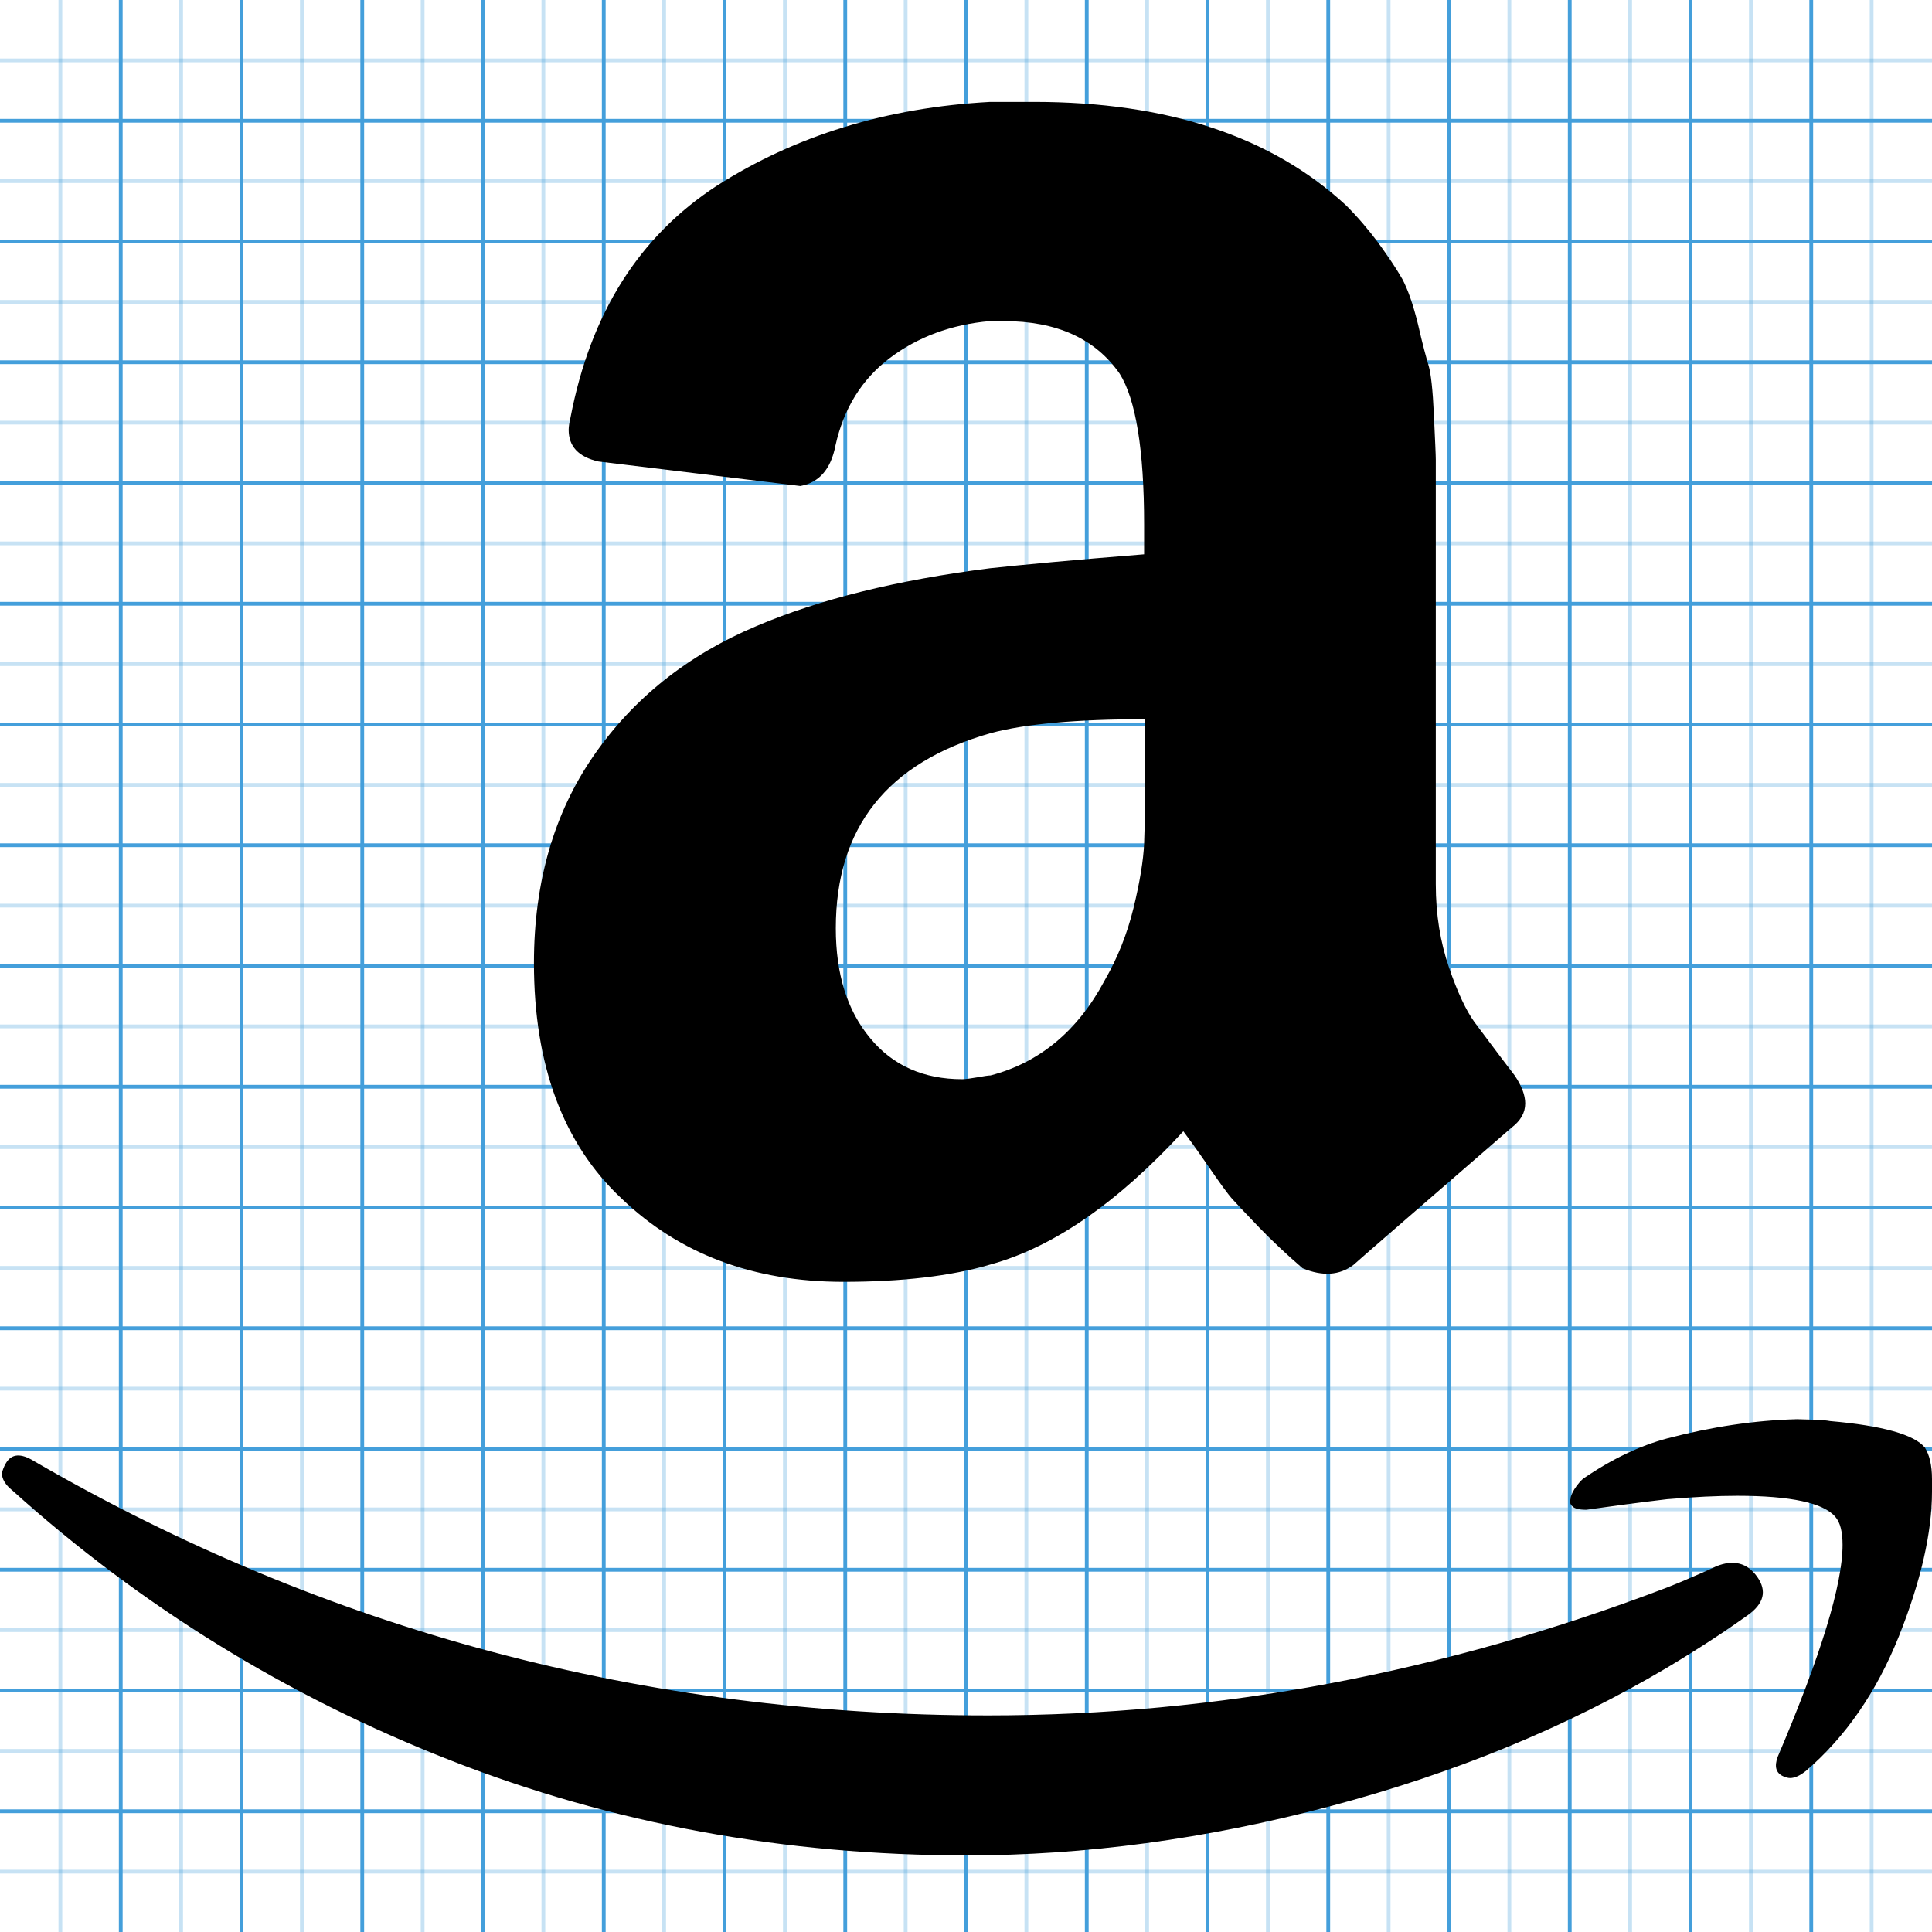 <!-- Generated by IcoMoon.io -->
<svg version="1.1" xmlns="http://www.w3.org/2000/svg" width="512" height="512" viewBox="0 0 512 512">
<title></title>
<g id="icomoon-ignore">
    <line stroke-width="1" x1="16" y1="0" x2="16" y2="512" stroke="#449FDB" opacity="0.3"></line>
    <line stroke-width="1" x1="32" y1="0" x2="32" y2="512" stroke="#449FDB" opacity="1"></line>
    <line stroke-width="1" x1="48" y1="0" x2="48" y2="512" stroke="#449FDB" opacity="0.3"></line>
    <line stroke-width="1" x1="64" y1="0" x2="64" y2="512" stroke="#449FDB" opacity="1"></line>
    <line stroke-width="1" x1="80" y1="0" x2="80" y2="512" stroke="#449FDB" opacity="0.3"></line>
    <line stroke-width="1" x1="96" y1="0" x2="96" y2="512" stroke="#449FDB" opacity="1"></line>
    <line stroke-width="1" x1="112" y1="0" x2="112" y2="512" stroke="#449FDB" opacity="0.3"></line>
    <line stroke-width="1" x1="128" y1="0" x2="128" y2="512" stroke="#449FDB" opacity="1"></line>
    <line stroke-width="1" x1="144" y1="0" x2="144" y2="512" stroke="#449FDB" opacity="0.3"></line>
    <line stroke-width="1" x1="160" y1="0" x2="160" y2="512" stroke="#449FDB" opacity="1"></line>
    <line stroke-width="1" x1="176" y1="0" x2="176" y2="512" stroke="#449FDB" opacity="0.3"></line>
    <line stroke-width="1" x1="192" y1="0" x2="192" y2="512" stroke="#449FDB" opacity="1"></line>
    <line stroke-width="1" x1="208" y1="0" x2="208" y2="512" stroke="#449FDB" opacity="0.3"></line>
    <line stroke-width="1" x1="224" y1="0" x2="224" y2="512" stroke="#449FDB" opacity="1"></line>
    <line stroke-width="1" x1="240" y1="0" x2="240" y2="512" stroke="#449FDB" opacity="0.3"></line>
    <line stroke-width="1" x1="256" y1="0" x2="256" y2="512" stroke="#449FDB" opacity="1"></line>
    <line stroke-width="1" x1="272" y1="0" x2="272" y2="512" stroke="#449FDB" opacity="0.3"></line>
    <line stroke-width="1" x1="288" y1="0" x2="288" y2="512" stroke="#449FDB" opacity="1"></line>
    <line stroke-width="1" x1="304" y1="0" x2="304" y2="512" stroke="#449FDB" opacity="0.3"></line>
    <line stroke-width="1" x1="320" y1="0" x2="320" y2="512" stroke="#449FDB" opacity="1"></line>
    <line stroke-width="1" x1="336" y1="0" x2="336" y2="512" stroke="#449FDB" opacity="0.3"></line>
    <line stroke-width="1" x1="352" y1="0" x2="352" y2="512" stroke="#449FDB" opacity="1"></line>
    <line stroke-width="1" x1="368" y1="0" x2="368" y2="512" stroke="#449FDB" opacity="0.3"></line>
    <line stroke-width="1" x1="384" y1="0" x2="384" y2="512" stroke="#449FDB" opacity="1"></line>
    <line stroke-width="1" x1="400" y1="0" x2="400" y2="512" stroke="#449FDB" opacity="0.3"></line>
    <line stroke-width="1" x1="416" y1="0" x2="416" y2="512" stroke="#449FDB" opacity="1"></line>
    <line stroke-width="1" x1="432" y1="0" x2="432" y2="512" stroke="#449FDB" opacity="0.3"></line>
    <line stroke-width="1" x1="448" y1="0" x2="448" y2="512" stroke="#449FDB" opacity="1"></line>
    <line stroke-width="1" x1="464" y1="0" x2="464" y2="512" stroke="#449FDB" opacity="0.3"></line>
    <line stroke-width="1" x1="480" y1="0" x2="480" y2="512" stroke="#449FDB" opacity="1"></line>
    <line stroke-width="1" x1="496" y1="0" x2="496" y2="512" stroke="#449FDB" opacity="0.3"></line>
    <line stroke-width="1" x1="0" y1="16" x2="512" y2="16" stroke="#449FDB" opacity="0.3"></line>
    <line stroke-width="1" x1="0" y1="32" x2="512" y2="32" stroke="#449FDB" opacity="1"></line>
    <line stroke-width="1" x1="0" y1="48" x2="512" y2="48" stroke="#449FDB" opacity="0.3"></line>
    <line stroke-width="1" x1="0" y1="64" x2="512" y2="64" stroke="#449FDB" opacity="1"></line>
    <line stroke-width="1" x1="0" y1="80" x2="512" y2="80" stroke="#449FDB" opacity="0.3"></line>
    <line stroke-width="1" x1="0" y1="96" x2="512" y2="96" stroke="#449FDB" opacity="1"></line>
    <line stroke-width="1" x1="0" y1="112" x2="512" y2="112" stroke="#449FDB" opacity="0.3"></line>
    <line stroke-width="1" x1="0" y1="128" x2="512" y2="128" stroke="#449FDB" opacity="1"></line>
    <line stroke-width="1" x1="0" y1="144" x2="512" y2="144" stroke="#449FDB" opacity="0.3"></line>
    <line stroke-width="1" x1="0" y1="160" x2="512" y2="160" stroke="#449FDB" opacity="1"></line>
    <line stroke-width="1" x1="0" y1="176" x2="512" y2="176" stroke="#449FDB" opacity="0.3"></line>
    <line stroke-width="1" x1="0" y1="192" x2="512" y2="192" stroke="#449FDB" opacity="1"></line>
    <line stroke-width="1" x1="0" y1="208" x2="512" y2="208" stroke="#449FDB" opacity="0.3"></line>
    <line stroke-width="1" x1="0" y1="224" x2="512" y2="224" stroke="#449FDB" opacity="1"></line>
    <line stroke-width="1" x1="0" y1="240" x2="512" y2="240" stroke="#449FDB" opacity="0.3"></line>
    <line stroke-width="1" x1="0" y1="256" x2="512" y2="256" stroke="#449FDB" opacity="1"></line>
    <line stroke-width="1" x1="0" y1="272" x2="512" y2="272" stroke="#449FDB" opacity="0.3"></line>
    <line stroke-width="1" x1="0" y1="288" x2="512" y2="288" stroke="#449FDB" opacity="1"></line>
    <line stroke-width="1" x1="0" y1="304" x2="512" y2="304" stroke="#449FDB" opacity="0.3"></line>
    <line stroke-width="1" x1="0" y1="320" x2="512" y2="320" stroke="#449FDB" opacity="1"></line>
    <line stroke-width="1" x1="0" y1="336" x2="512" y2="336" stroke="#449FDB" opacity="0.3"></line>
    <line stroke-width="1" x1="0" y1="352" x2="512" y2="352" stroke="#449FDB" opacity="1"></line>
    <line stroke-width="1" x1="0" y1="368" x2="512" y2="368" stroke="#449FDB" opacity="0.3"></line>
    <line stroke-width="1" x1="0" y1="384" x2="512" y2="384" stroke="#449FDB" opacity="1"></line>
    <line stroke-width="1" x1="0" y1="400" x2="512" y2="400" stroke="#449FDB" opacity="0.3"></line>
    <line stroke-width="1" x1="0" y1="416" x2="512" y2="416" stroke="#449FDB" opacity="1"></line>
    <line stroke-width="1" x1="0" y1="432" x2="512" y2="432" stroke="#449FDB" opacity="0.3"></line>
    <line stroke-width="1" x1="0" y1="448" x2="512" y2="448" stroke="#449FDB" opacity="1"></line>
    <line stroke-width="1" x1="0" y1="464" x2="512" y2="464" stroke="#449FDB" opacity="0.3"></line>
    <line stroke-width="1" x1="0" y1="480" x2="512" y2="480" stroke="#449FDB" opacity="1"></line>
    <line stroke-width="1" x1="0" y1="496" x2="512" y2="496" stroke="#449FDB" opacity="0.3"></line>
</g>
<path d="M1.6 387.7c1.5-2.5 4-2.6 7.4-0.5 77.5 44.9 161.8 67.4 252.9 67.4 60.7 0 120.7-11.3 179.9-33.9 1.5-0.6 3.8-1.5 6.7-2.8 2.9-1.2 5-2.2 6.3-2.8 4.6-1.9 8.3-0.9 10.9 2.8s1.8 7.1-2.6 10.2c-5.6 4-12.7 8.7-21.4 13.9-26.7 15.8-56.4 28-89.3 36.7s-64.9 13-96.2 13c-48.3 0-94.1-8.4-137.1-25.3-43.1-16.9-81.7-40.7-115.8-71.4-1.9-1.5-2.8-3.1-2.8-4.6 0.2-0.8 0.5-1.7 1.1-2.7zM141.5 255.2c0-21.4 5.3-39.7 15.8-54.9s24.9-26.7 43.2-34.4c16.7-7.1 37.3-12.2 61.8-15.3 8.4-0.9 22-2.2 40.9-3.7v-7.9c0-19.8-2.2-33.2-6.5-40-6.5-9.3-16.7-13.9-30.7-13.9h-3.7c-10.2 0.9-19.1 4.2-26.5 9.8s-12.2 13.3-14.4 23.2c-1.2 6.2-4.3 9.8-9.3 10.7l-53.5-6.5c-5.3-1.2-7.9-4-7.9-8.4 0-0.9 0.2-2 0.5-3.3 5.3-27.6 18.2-48 38.8-61.4 20.7-13.2 44.8-20.7 72.4-22.2h11.6c35.3 0 62.9 9.1 82.7 27.4 3.1 3.1 6 6.5 8.6 10 2.6 3.6 4.7 6.7 6.3 9.5 1.5 2.8 2.9 6.8 4.2 12.1 1.2 5.3 2.2 8.9 2.8 10.9s1.1 6.4 1.4 13c0.3 6.7 0.5 10.6 0.5 11.9v112.5c0 8.1 1.2 15.4 3.5 22.1s4.6 11.5 6.7 14.4c2.2 2.9 5.7 7.7 10.7 14.2 1.9 2.8 2.8 5.3 2.8 7.4 0 2.5-1.2 4.6-3.7 6.5-25.7 22.3-39.7 34.4-41.8 36.3-3.7 2.8-8.2 3.1-13.5 0.9-4.3-3.7-8.1-7.3-11.4-10.7s-5.6-5.9-7-7.4c-1.4-1.5-3.6-4.6-6.7-9.1s-5.3-7.5-6.5-9.1c-17.4 18.9-34.4 30.7-51.1 35.3-10.5 3.1-23.6 4.6-39 4.6-23.9 0-43.5-7.4-58.8-22.1-15.5-14.5-23.2-35.4-23.2-62.4zM221.5 246c0 12.1 3 21.8 9.1 29.1 6 7.3 14.2 10.9 24.4 10.9 0.9 0 2.2-0.2 4-0.5 1.7-0.3 2.9-0.5 3.5-0.5 13-3.4 23.1-11.8 30.2-25.1 3.4-5.9 6-12.3 7.7-19.3s2.6-12.6 2.8-17c0.2-4.3 0.2-11.5 0.2-21.4v-11.6c-18 0-31.6 1.2-40.9 3.7-27.4 7.8-41 25-41 51.7zM416.7 395.6c0.6-1.2 1.5-2.5 2.8-3.7 7.7-5.3 15.2-8.8 22.3-10.7 11.8-3.1 23.2-4.8 34.4-5.1 2.8 0.1 6.8 0.1 8.8 0.5 13.9 1.2 22.3 3.6 25.1 7 1.2 1.9 1.9 4.6 1.9 8.4v3.3c0 10.8-2.9 23.6-8.8 38.4-5.9 14.7-14.1 26.6-24.6 35.6-1.5 1.2-2.9 1.9-4.2 1.9-0.6 0-1.2-0.2-1.9-0.5-1.9-0.9-2.3-2.6-1.4-5.1 11.5-27 17.2-45.7 17.2-56.2 0-3.4-0.6-5.9-1.9-7.4-3.1-3.7-11.8-5.6-26-5.6-5.3 0-11.5 0.3-18.6 0.9-7.7 0.9-14.9 1.9-21.4 2.8-1.9 0-3.1-0.3-3.7-0.9s-0.8-1.2-0.5-1.9c0-0.6 0.2-1 0.5-1.7z"></path>
</svg>
